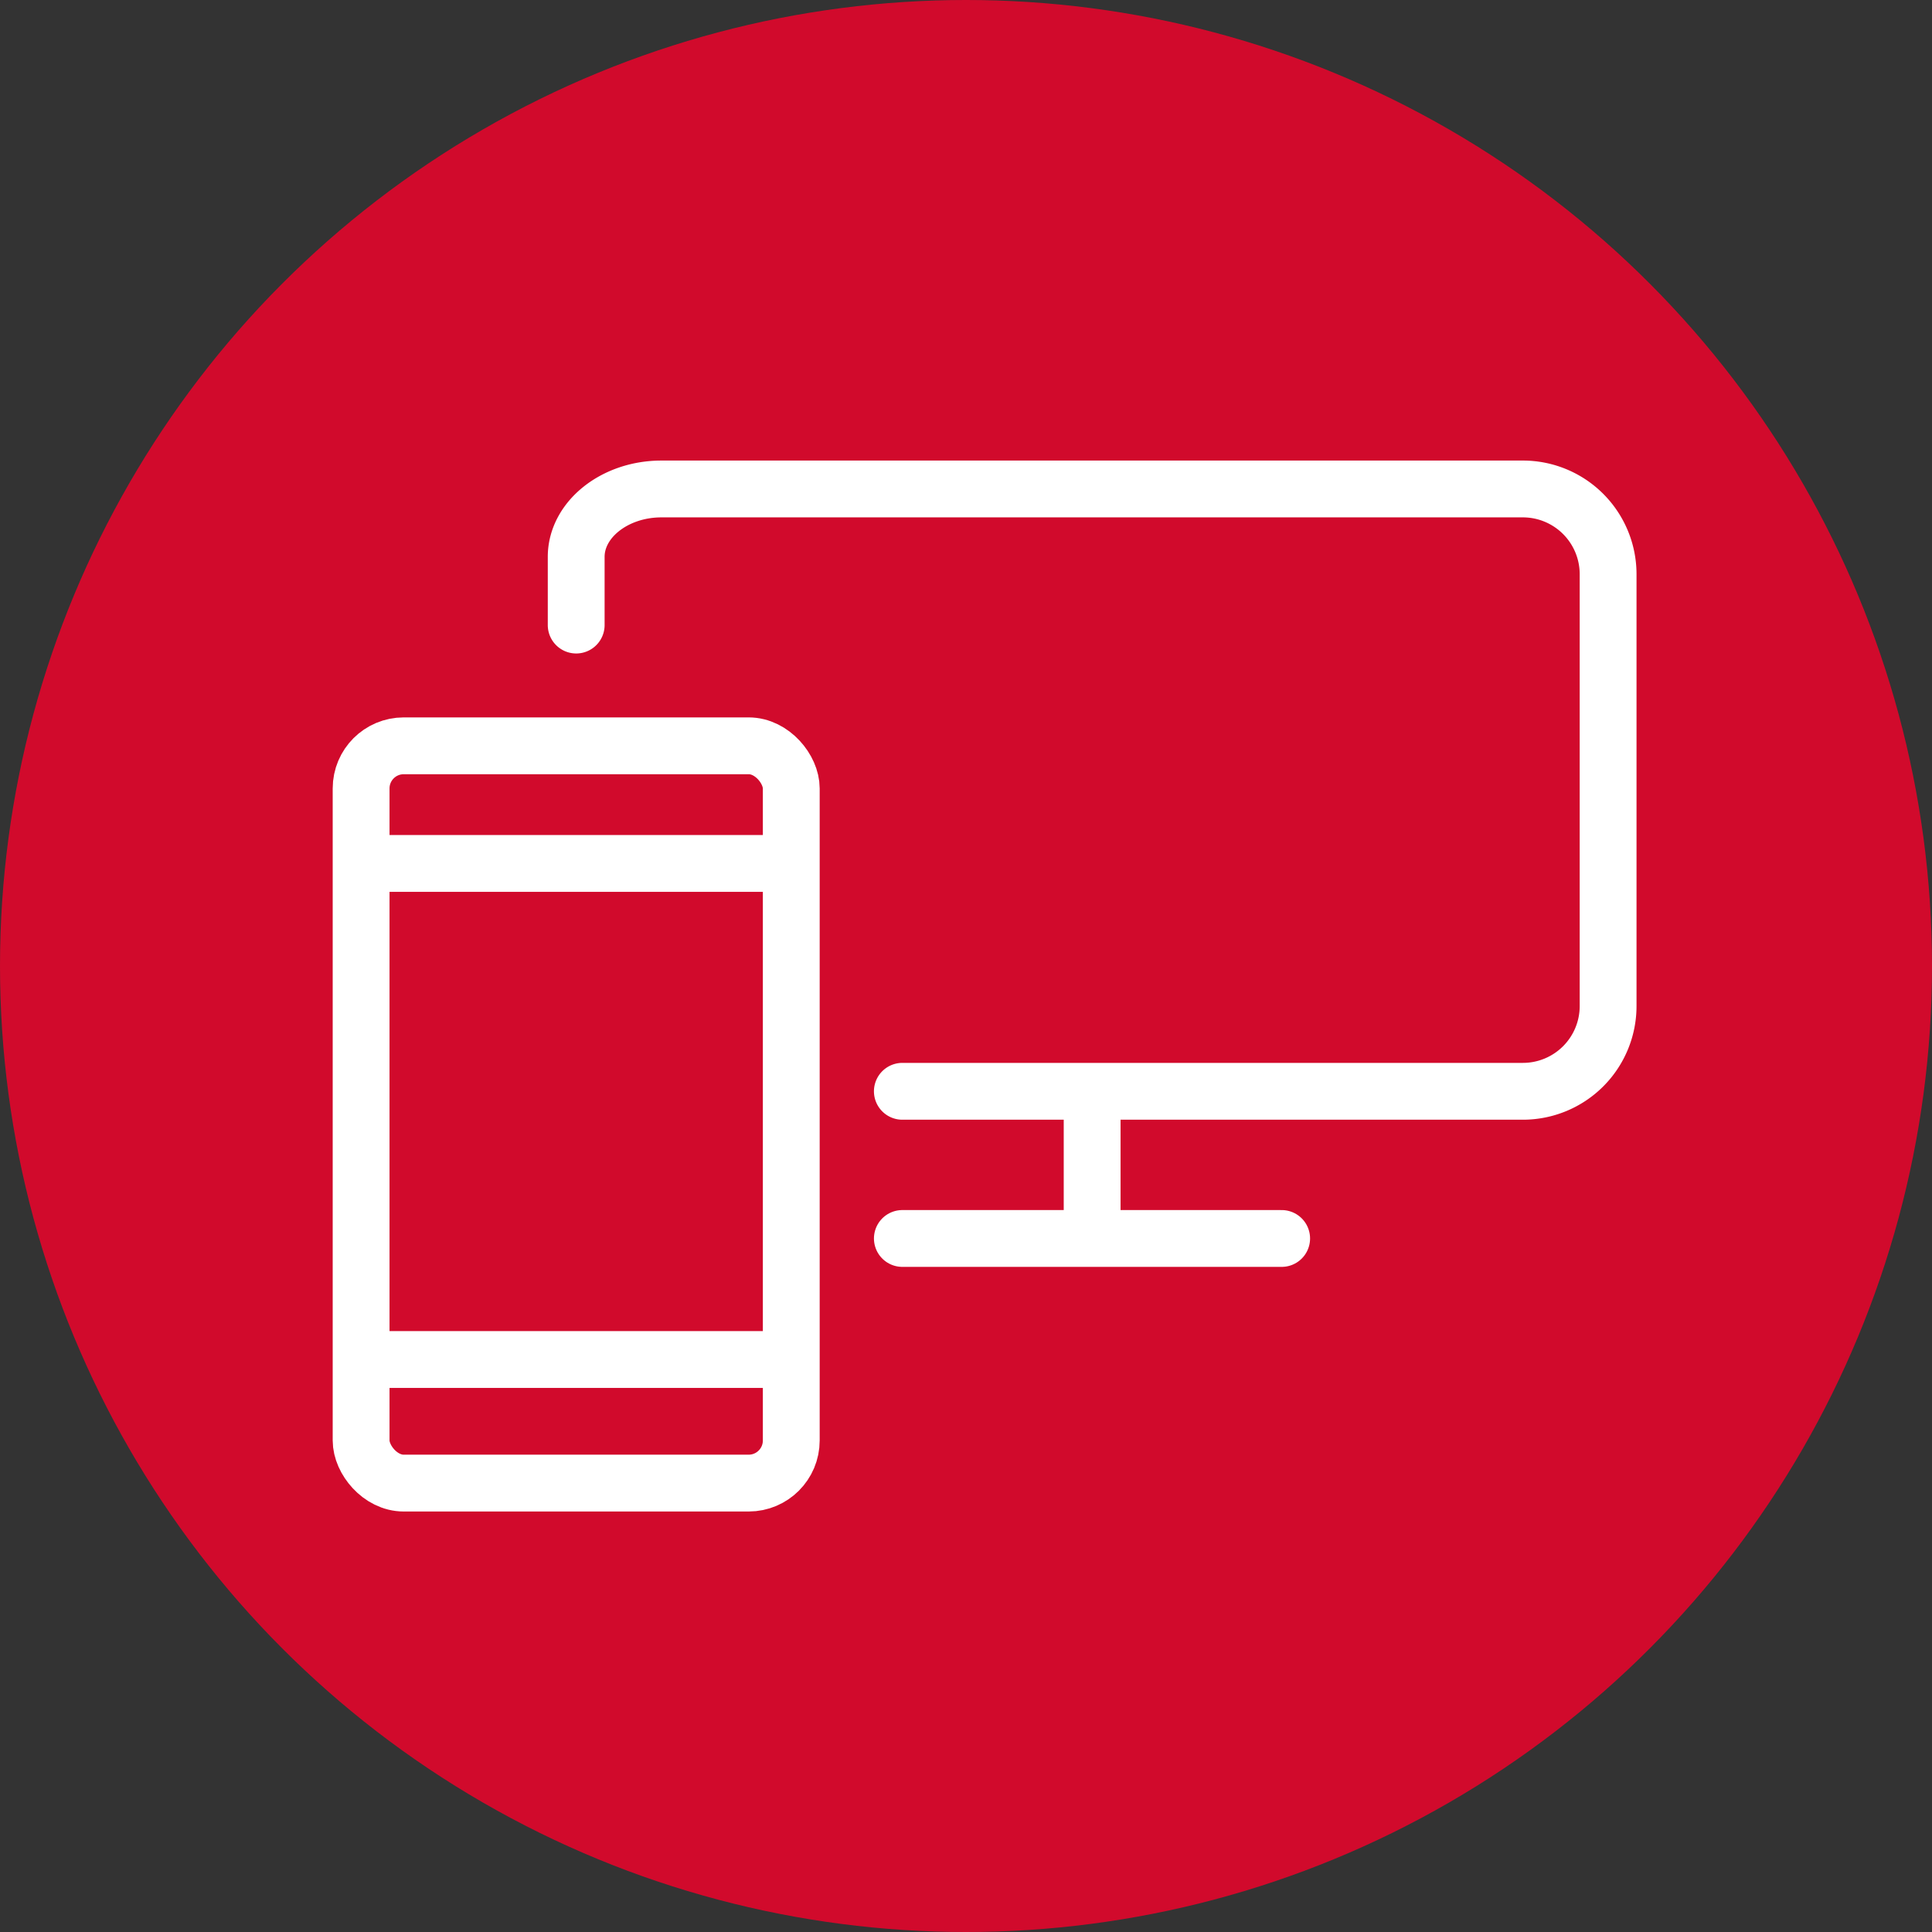 <svg height="68" width="68" xmlns="http://www.w3.org/2000/svg"><rect width="100%" height="100%" fill="#333333" stroke="none"/><circle cx="34" cy="34" fill="#d10a2c" r="34"/><g fill="none" stroke="#fff" stroke-miterlimit="10" stroke-width="2"><rect height="25.95" rx="1.5" width="15.14" x="12.71" y="26.25"/><path d="M12.71 30.39h15.14M12.71 47.85h15.14"/><path d="M20.28 22v-2.4c0-1.31 1.35-2.39 3-2.39H53.6a3 3 0 0 1 3 3v15.2a3 3 0 0 1-3 3H31.76" stroke-linecap="round"/><path d="M38.44 38.41v5.18"/><path d="M31.76 43.59h13.35" stroke-linecap="round"/></g></svg>